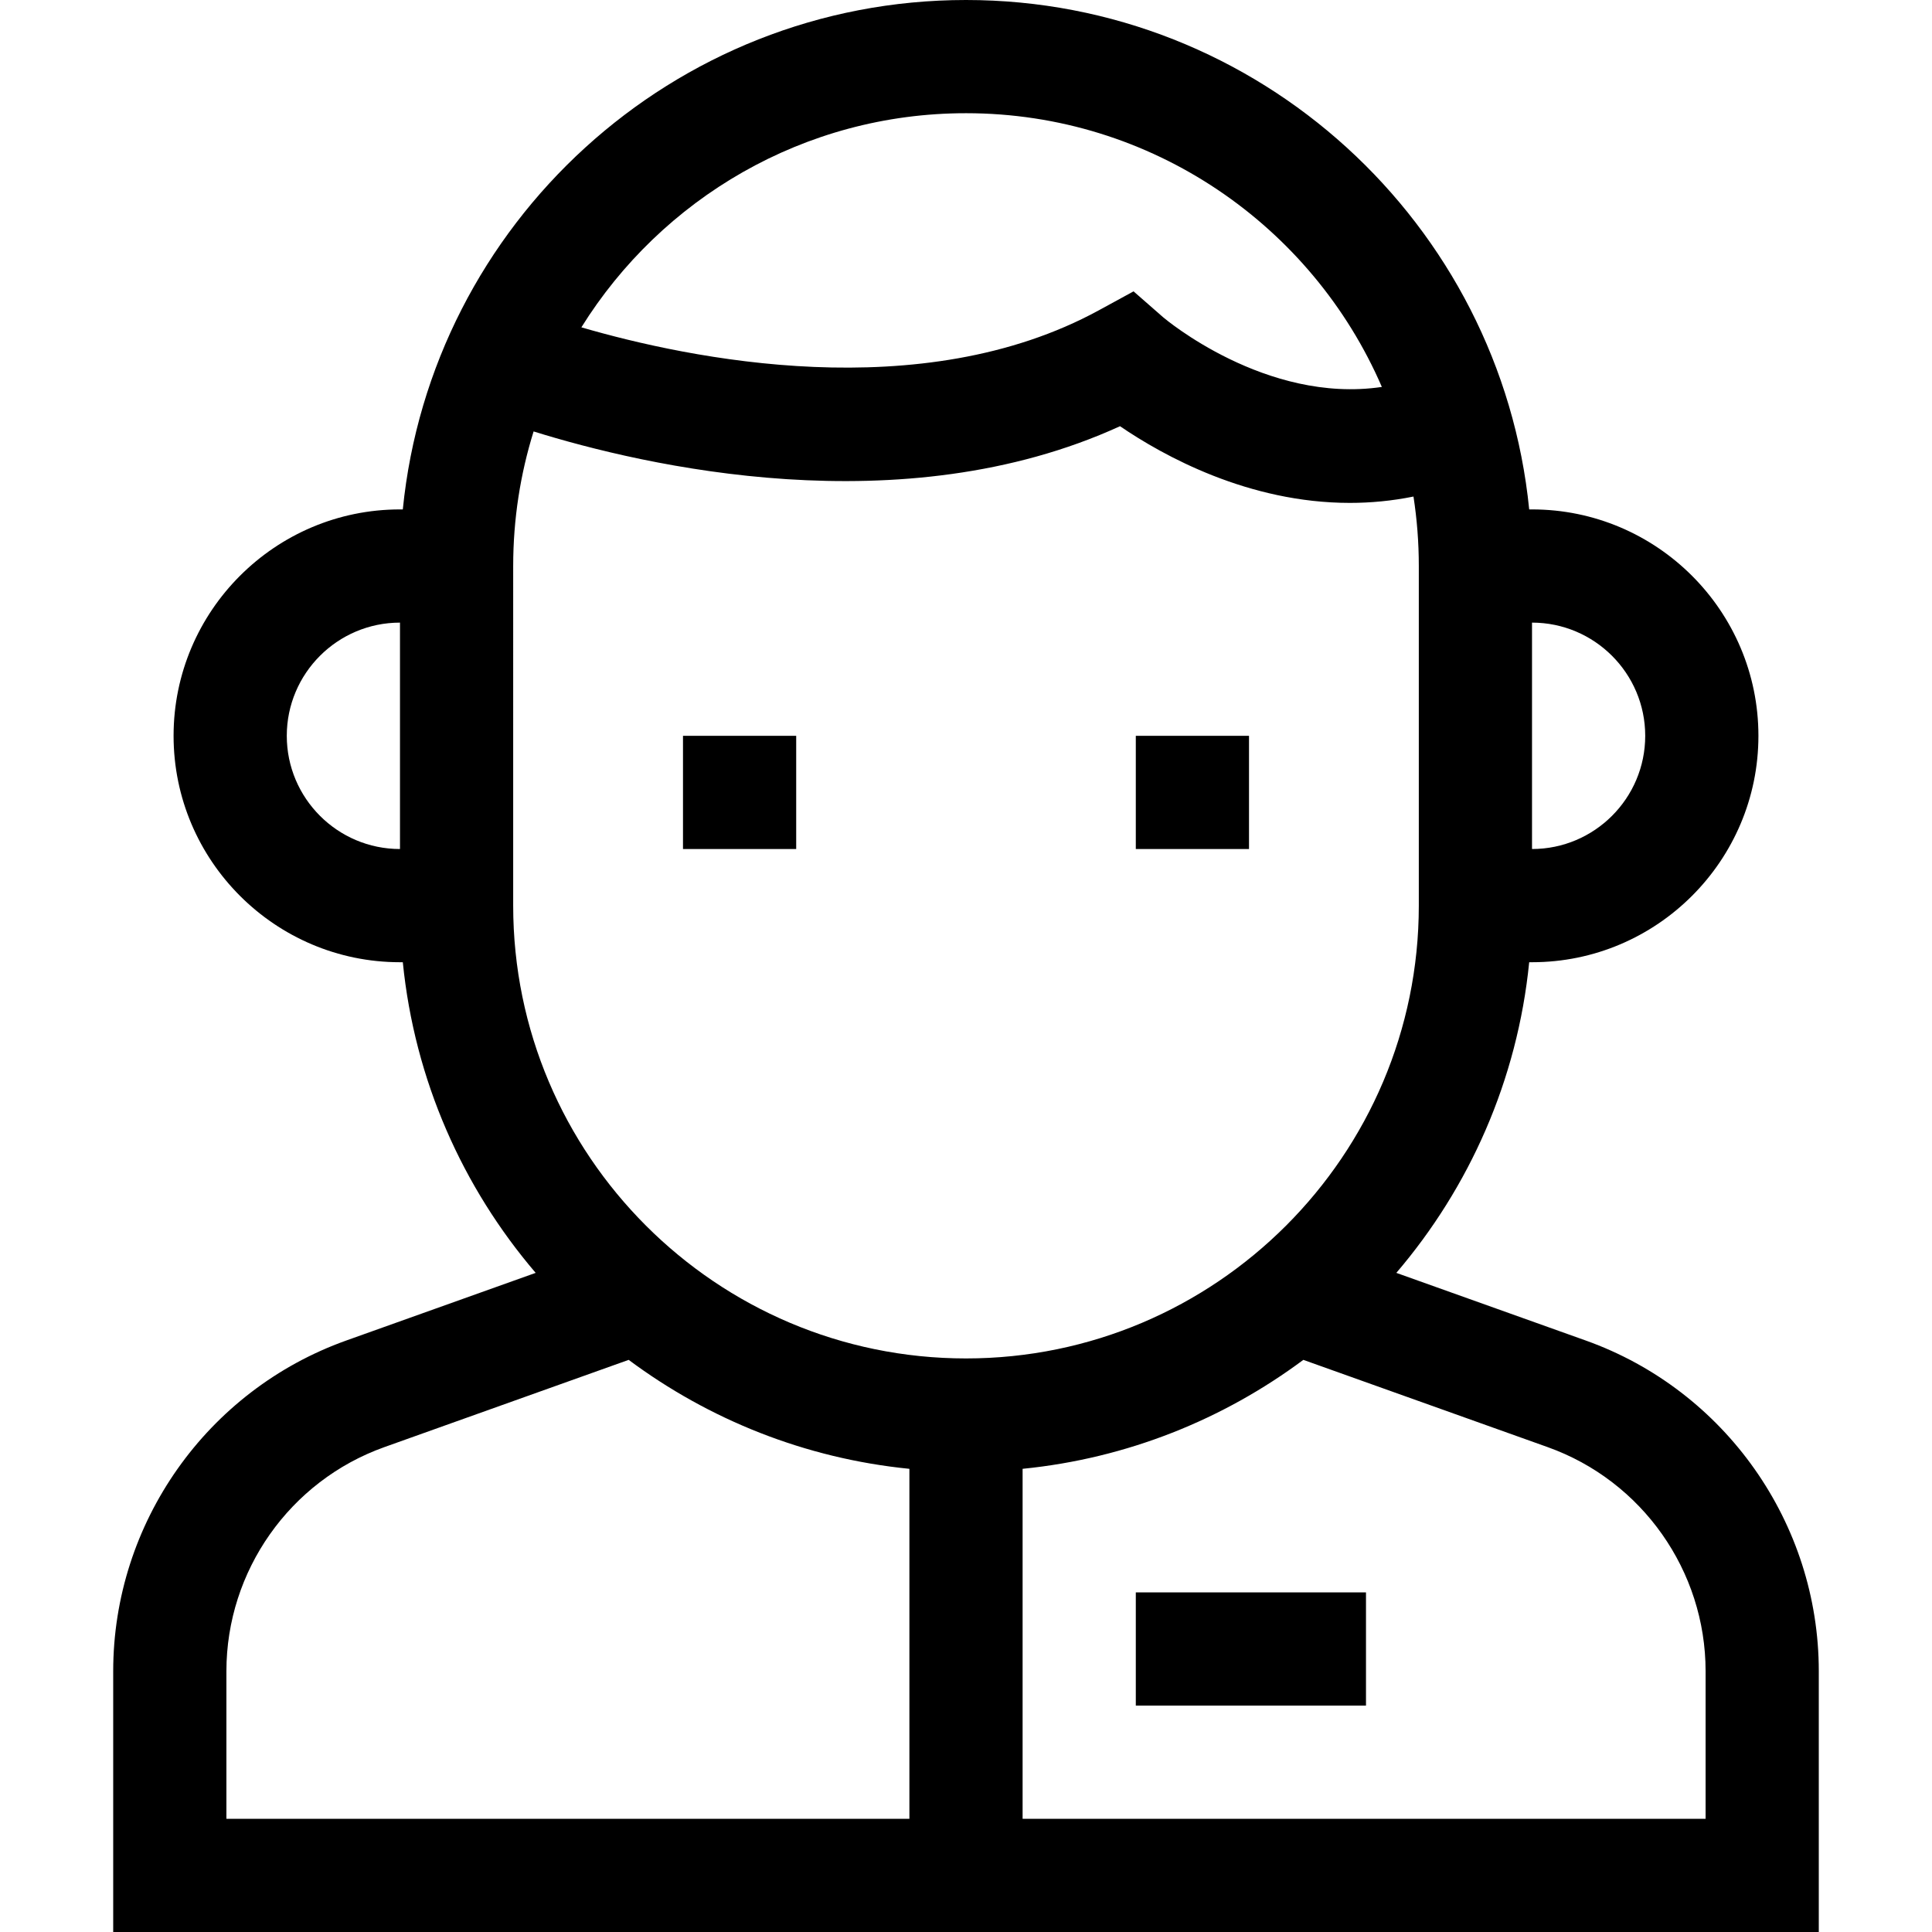 <svg id="Capa_1" enable-background="new 0 0 512 512" height="512" viewBox="0 0 512 512" width="512" xmlns="http://www.w3.org/2000/svg"><g><path d="m181 195h30v30h-30z"/><path d="m301 195h30v30h-30z"/><path d="m420.243 355.252-50.201-17.928c19.349-22.64 32.094-51.084 35.21-82.324h.748c33.084 0 60-26.916 60-60s-26.916-60-60-60h-.748c-7.55-75.694-71.604-135-149.252-135s-141.702 59.306-149.252 135h-.748c-33.084 0-60 26.916-60 60s26.916 60 60 60h.748c3.116 31.241 15.861 59.685 35.21 82.325l-50.2 17.928c-36.94 13.192-61.758 48.409-61.758 87.633v69.114h452v-69.115c0-39.223-24.818-74.441-61.757-87.633zm15.757-160.252c0 16.542-13.458 30-30 30v-60c16.542 0 30 13.458 30 30zm-180-165c49.319 0 91.779 29.911 110.207 72.542-30.754 4.569-57.657-18.204-57.927-18.436l-7.876-6.893-9.188 5.013c-47.06 25.677-108.509 12.865-137.146 4.52 21.201-34.04 58.961-56.746 101.93-56.746zm-180 165c0-16.542 13.458-30 30-30v60c-16.542 0-30-13.458-30-30zm60-45c0-12.414 1.895-24.393 5.41-35.664 29.353 9.135 97.589 25.053 155.404-1.385 11.553 7.881 34.044 20.323 60.921 20.322 5.455 0 11.091-.516 16.853-1.683.928 6.003 1.412 12.151 1.412 18.41v90c0 66.168-53.832 120-120 120s-120-53.832-120-120zm-76 292.886c0-26.579 16.817-50.441 41.848-59.381l64.758-23.127c21.204 15.787 46.701 26.112 74.394 28.875v92.747h-181zm392 39.114h-181v-92.748c27.693-2.762 53.191-13.088 74.395-28.875l64.758 23.127c25.03 8.94 41.847 32.803 41.847 59.381z"/><path d="m301 422h61v30h-61z"/></g></svg>